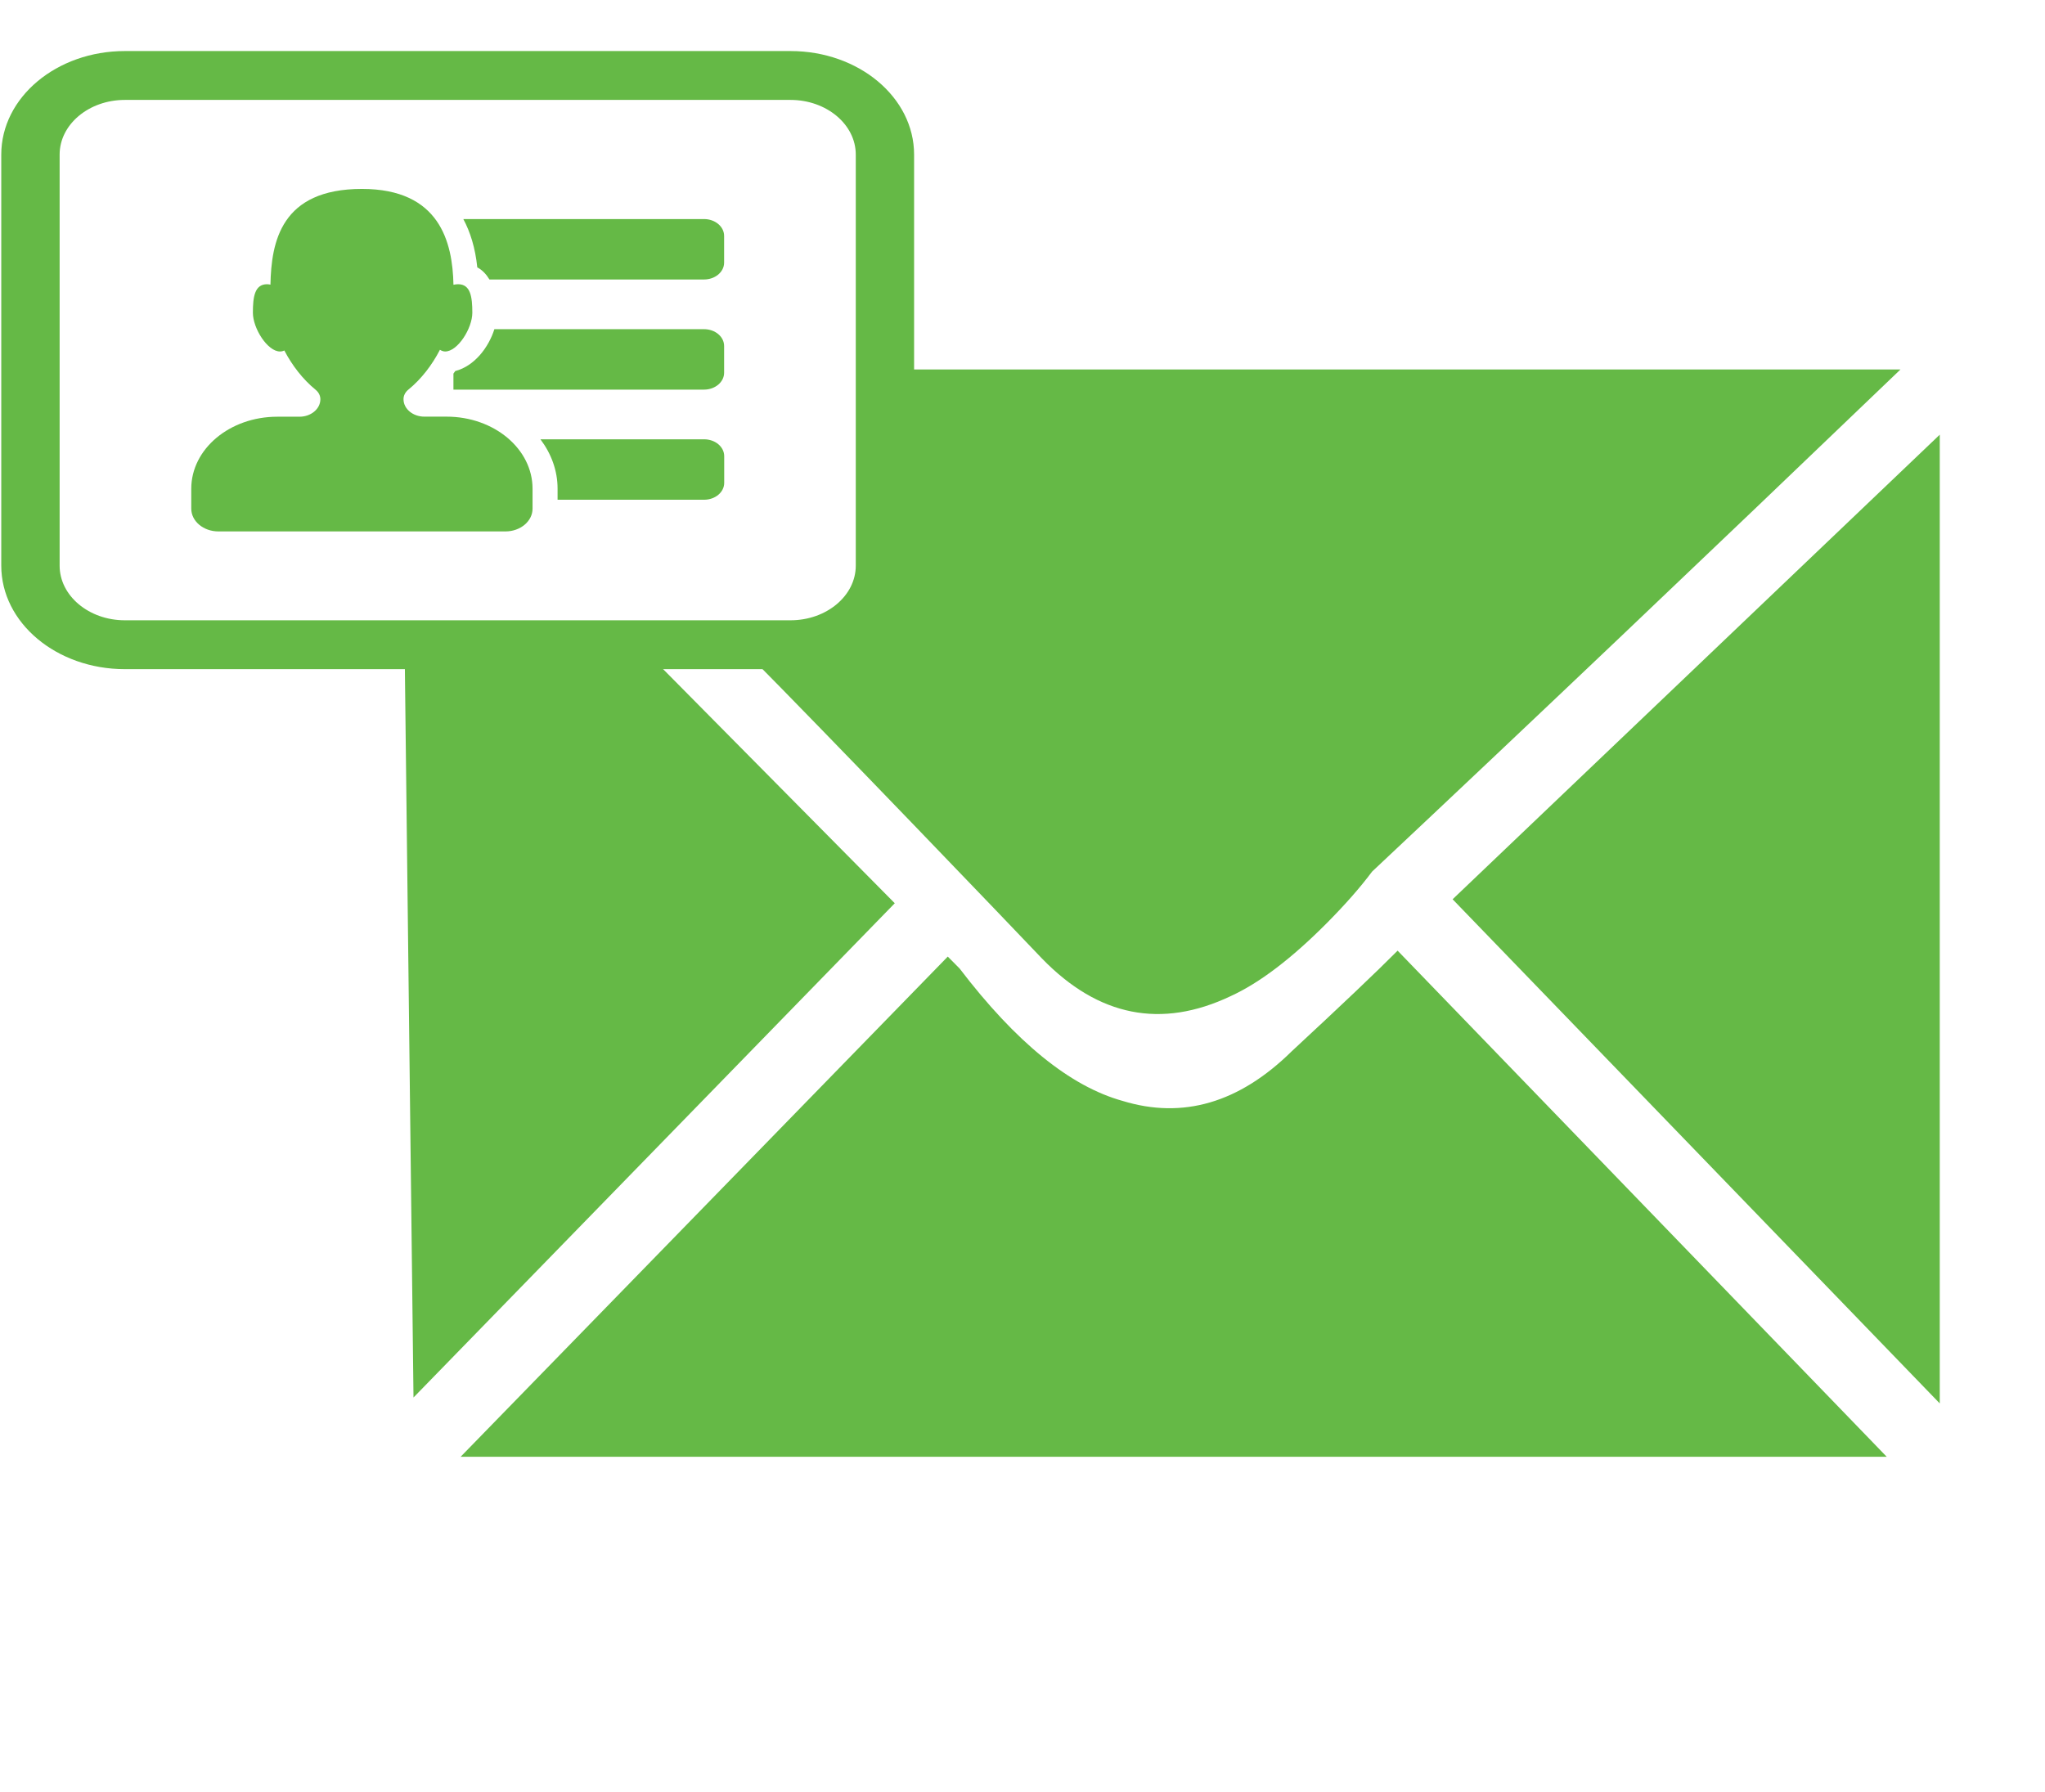 <svg width="89" height="78" viewBox="0 0 89 78" fill="none" xmlns="http://www.w3.org/2000/svg">
<g clip-path="url(#clip0_8791_11839)">
<path d="M56.208 45.768C53.929 48.006 51.478 48.722 48.856 47.919C46.577 47.288 44.211 45.366 41.761 42.154L41.248 41.637L20.047 63.408H82.112L60.825 41.379C59.913 42.297 58.374 43.759 56.208 45.767V45.768Z" fill="#65B946"/>
<path d="M45.351 41.724C47.802 44.248 50.538 44.792 53.558 43.359C54.812 42.785 56.209 41.724 57.748 40.175C58.545 39.372 59.201 38.626 59.714 37.938C66.496 31.57 74.161 24.284 82.711 16.081H39.179V25.968C39.879 26.672 33.787 26.385 32.543 28.473C35.86 31.812 43.975 40.274 45.351 41.724Z" fill="#65B946"/>
<path d="M21.346 28.473H17.613L17.996 60.828L38.941 39.315L28.468 28.73L21.346 28.473Z" fill="#65B946"/>
<path d="M84.42 61.086V18.92L63.219 39.142L84.42 61.086Z" fill="#65B946"/>
</g>
<g clip-path="url(#clip1_8791_11839)">
<path d="M19.436 18.135H18.469C17.968 18.135 17.561 17.795 17.561 17.375C17.561 17.22 17.636 17.07 17.769 16.962C18.331 16.505 18.804 15.889 19.146 15.225C19.215 15.268 19.29 15.299 19.375 15.299C19.917 15.299 20.556 14.295 20.556 13.611C20.556 12.926 20.48 12.371 19.937 12.371C19.872 12.371 19.805 12.38 19.735 12.395C19.697 10.538 19.137 8.223 15.753 8.223C12.221 8.223 11.809 10.534 11.77 12.389C11.72 12.38 11.67 12.371 11.624 12.371C11.081 12.371 11.006 12.926 11.006 13.611C11.006 14.295 11.643 15.299 12.186 15.299C12.254 15.299 12.316 15.284 12.374 15.255C12.715 15.909 13.181 16.512 13.735 16.965C13.868 17.073 13.943 17.221 13.943 17.377C13.943 17.797 13.536 18.138 13.035 18.138H12.067C10 18.138 8.324 19.541 8.324 21.273V22.141C8.324 22.687 8.853 23.131 9.506 23.131H21.997C22.649 23.131 23.177 22.687 23.177 22.141V21.273C23.178 19.539 21.503 18.135 19.436 18.135Z" fill="#65B946"/>
<path d="M30.639 9.535H20.164C20.466 10.096 20.683 10.785 20.772 11.638C20.996 11.754 21.164 11.941 21.301 12.165H30.639C31.124 12.165 31.514 11.837 31.514 11.432V10.268C31.514 9.864 31.124 9.535 30.639 9.535Z" fill="#65B946"/>
<path d="M30.639 14.328H21.516C21.268 15.111 20.659 15.931 19.814 16.15C19.789 16.189 19.761 16.222 19.734 16.261V16.959H30.638C31.122 16.959 31.514 16.63 31.514 16.224V15.062C31.515 14.656 31.125 14.328 30.639 14.328Z" fill="#65B946"/>
<path d="M30.642 19.121H23.52C23.99 19.744 24.266 20.479 24.266 21.269V21.752H30.642C31.127 21.752 31.518 21.423 31.518 21.018V19.855C31.518 19.449 31.127 19.121 30.642 19.121Z" fill="#65B946"/>
<path d="M34.404 2.222H5.434C2.463 2.222 0.055 4.239 0.055 6.728V24.621C0.055 27.11 2.463 29.126 5.434 29.126H34.404C37.376 29.126 39.782 27.109 39.782 24.621V6.728C39.782 4.239 37.376 2.222 34.404 2.222ZM37.244 24.621C37.244 25.932 35.97 26.999 34.404 26.999H5.434C3.868 26.999 2.595 25.932 2.595 24.621V6.728C2.595 5.416 3.868 4.349 5.434 4.349H34.404C35.97 4.349 37.244 5.416 37.244 6.728V24.621Z" fill="#65B946"/>
</g>
<defs>
<clipPath id="clip0_8791_11839">
<rect width="75.483" height="75.979" fill="white" transform="translate(13.465 1.755)"/>
</clipPath>
<clipPath id="clip1_8791_11839">
<rect width="39.728" height="33.272" fill="white" transform="translate(0.055 0.265)"/>
</clipPath>
</defs>
</svg>
